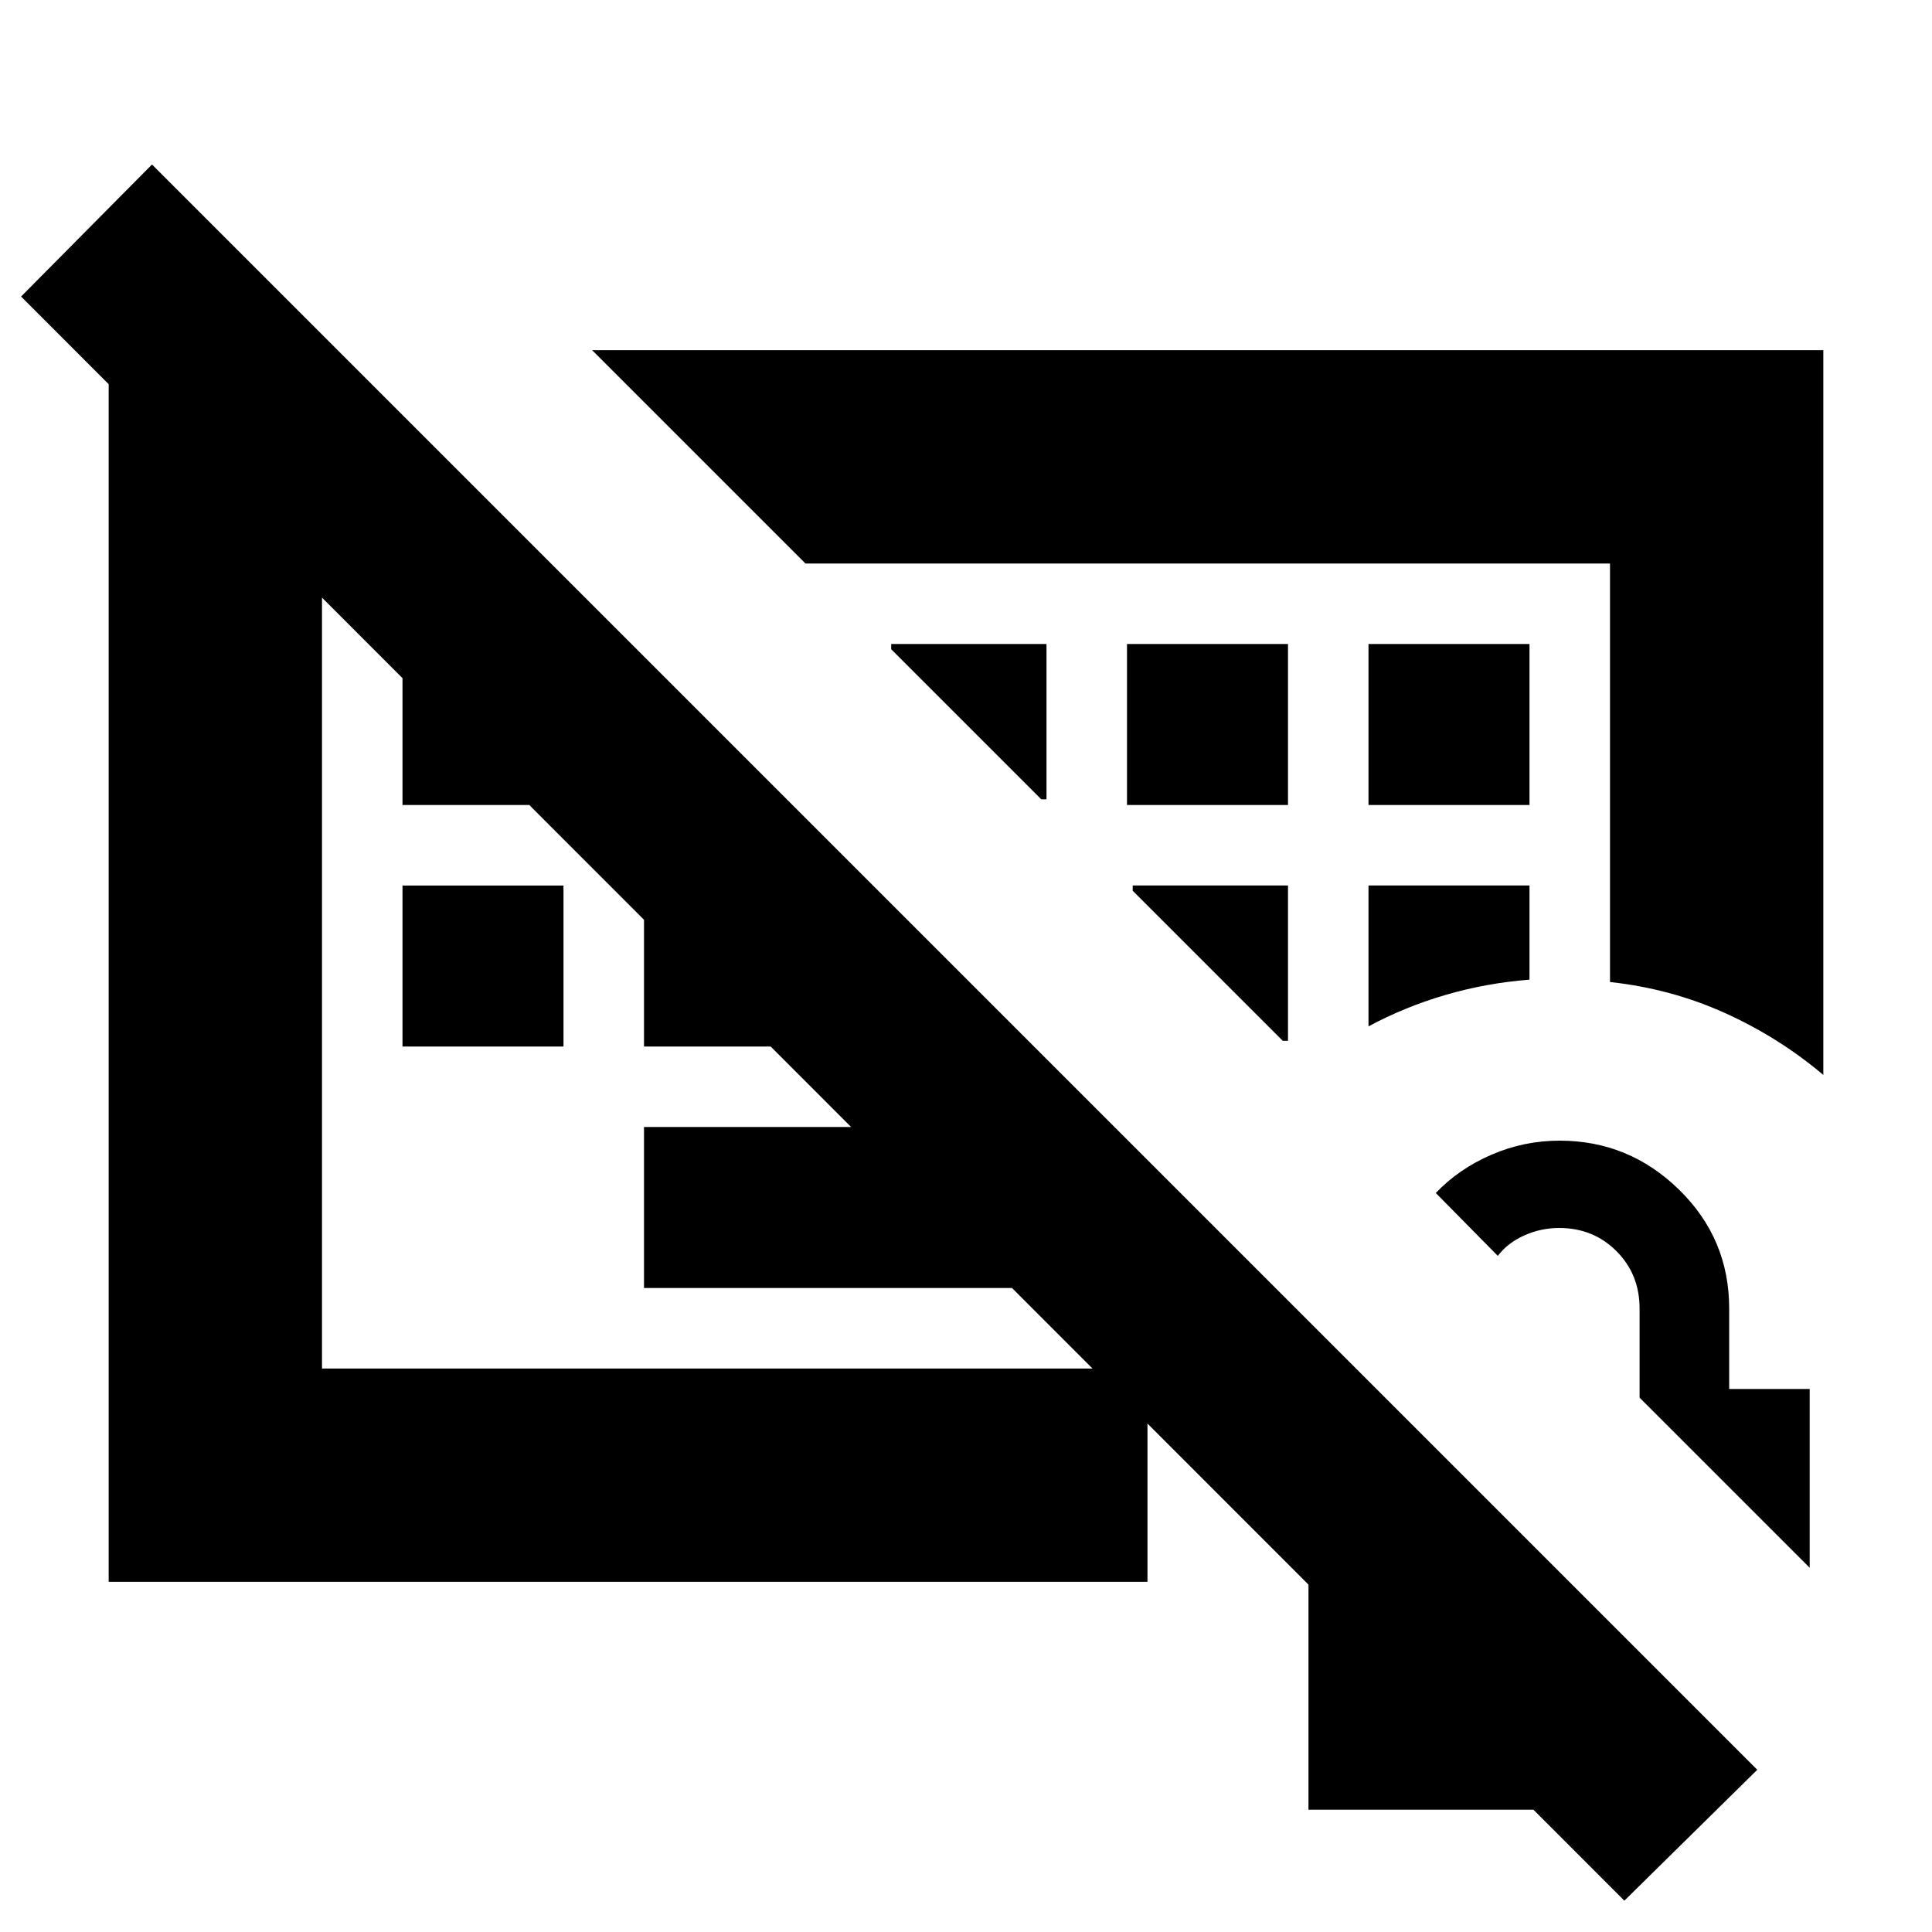 <svg xmlns="http://www.w3.org/2000/svg" height="24" viewBox="0 -960 960 960" width="24"><path d="M349.826-469.826ZM502.694-320H320v-80h182.694v80ZM200-440v-80h80v80h-80Zm120 0v-80h80v80h-80ZM200-560v-80h80v80h-80Zm360 0h80v-80h-80v80Zm120 0h80v-80h-80v80Zm0 110.001q18-9.696 38.217-15.609 20.218-5.913 41.783-7.609V-520h-80v70.001Zm-40 7.173V-520h-77.174v2.609l74.565 74.565H640Zm-120-120V-640h-77.174v2.609l74.565 74.565H520ZM807.13-15.565 10.477-812.652l65.044-65.609L873.174-80.609 807.13-15.565ZM525.044-555.609Zm380.957 129.74q-22.087-18.652-48.87-30.761-26.783-12.109-57.131-15.413V-680H400.218L294.216-786.001h611.785v360.132ZM53.999-173.999v-611.437h114.347L273.782-680H160v400h410.174v106.001H53.999ZM650.174-60.782v-209.044h33.783l147.564 147.565v61.48H650.174Zm249.044-120.217-84.522-84.522v-44.305q0-17-11.5-28.5t-28.5-11.5q-9 0-17.281 3.699-8.282 3.699-13.153 10.171l-30.827-31.261q11.474-12 27.64-19 16.167-7 33.898-7 34.419 0 59.332 24.348 24.913 24.348 24.913 59.043v40h40v88.827Z"/></svg>
